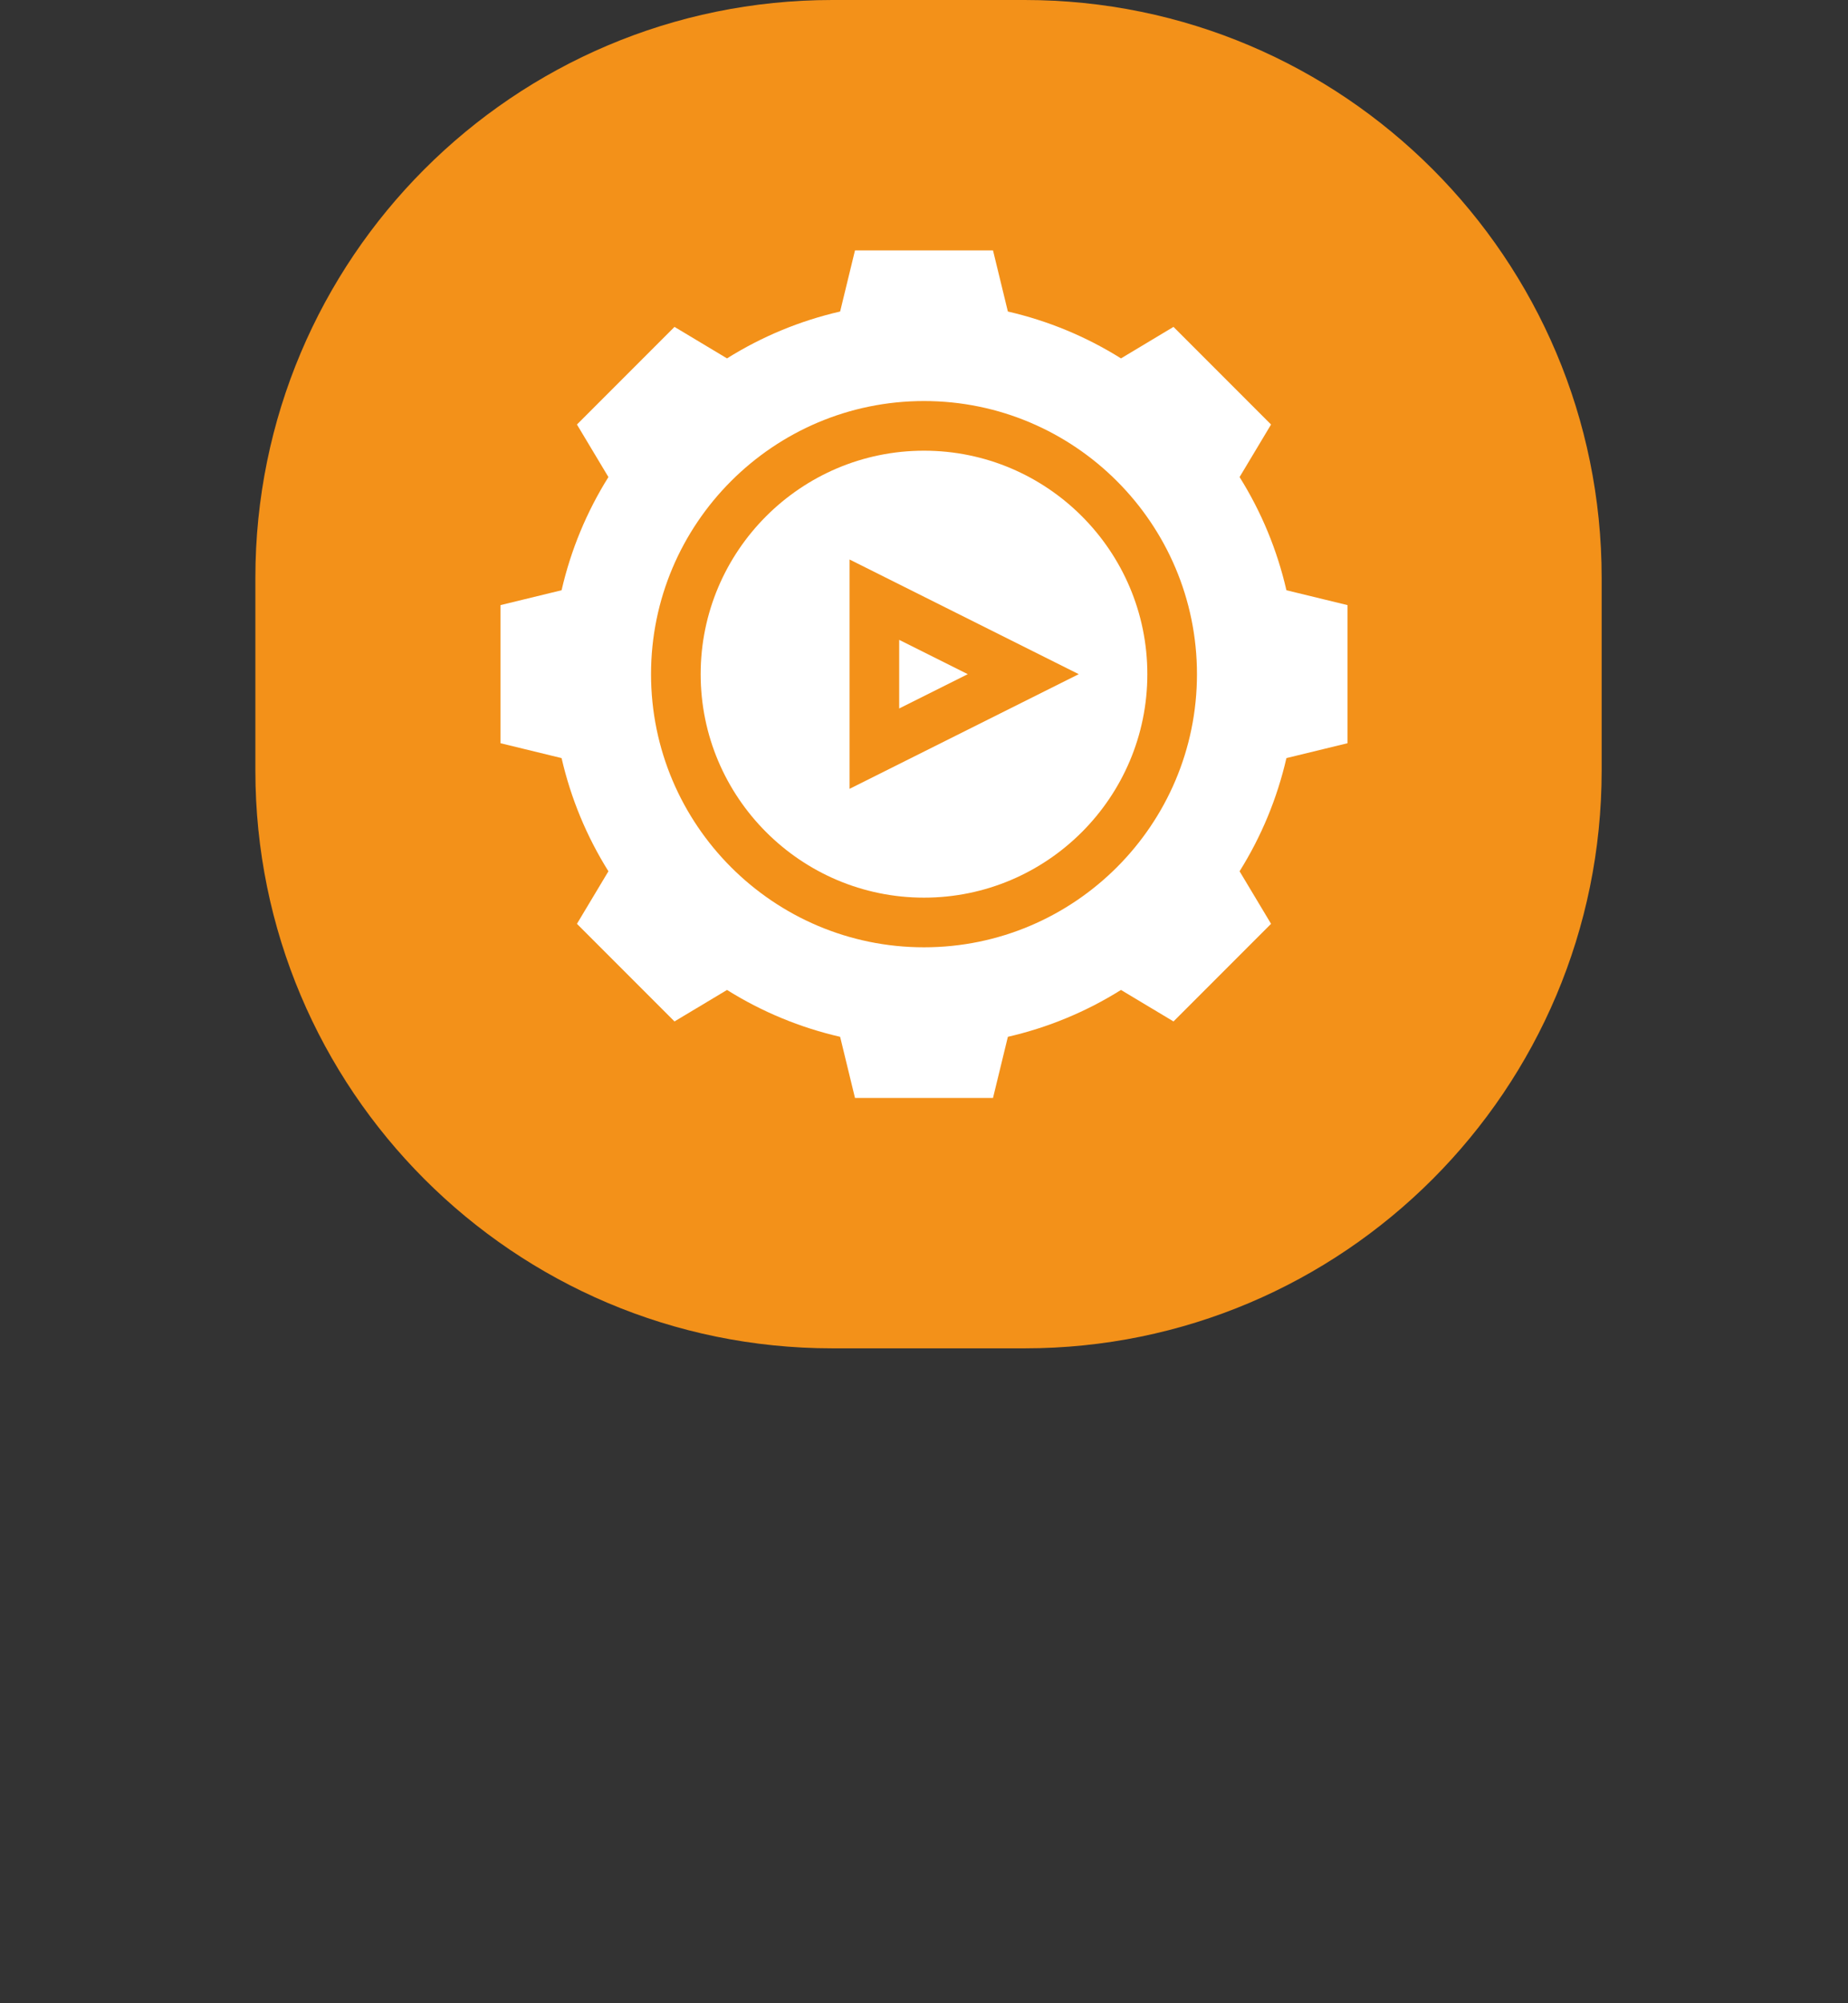 <svg width="96" height="104" viewBox="0 0 96 104" fill="none" xmlns="http://www.w3.org/2000/svg">
<rect x="0" y="0" width="96" height="104" fill="#333333" stroke="none"/>
<path fill-rule="evenodd" clip-rule="evenodd" d="M43.239 0H53.23C69.783 0 83.203 13.431 83.203 30V40C83.203 56.568 69.783 70 53.23 70H43.239C26.685 70 13.266 56.568 13.266 40V30C13.266 13.431 26.685 0 43.239 0Z" fill="#F39119"/>
<path d="M46.711 33.219V36.781L50.273 35L46.711 33.219Z" fill="white"/>
<path d="M48 23.398C41.603 23.398 36.398 28.603 36.398 35C36.398 41.397 41.603 46.602 48 46.602C54.397 46.602 59.602 41.397 59.602 35C59.602 28.603 54.397 23.398 48 23.398ZM44.133 40.953V29.047L56.039 35L44.133 40.953Z" fill="white"/>
<path d="M66.827 30.643C66.345 28.551 65.529 26.581 64.394 24.767L66.029 22.039L60.961 16.971L58.233 18.606C56.419 17.471 54.449 16.655 52.357 16.173L51.585 13H44.415L43.643 16.173C41.551 16.655 39.581 17.471 37.767 18.606L35.039 16.971L29.971 22.039L31.606 24.767C30.471 26.581 29.655 28.551 29.173 30.643L26 31.415V38.585L29.173 39.357C29.655 41.449 30.471 43.419 31.606 45.233L29.971 47.961L35.039 53.029L37.767 51.394C39.581 52.529 41.551 53.345 43.643 53.827L44.415 57H51.585L52.357 53.827C54.449 53.345 56.419 52.529 58.233 51.394L60.961 53.029L66.029 47.961L64.394 45.233C65.529 43.419 66.345 41.449 66.827 39.357L70 38.585V31.415L66.827 30.643ZM48 49.18C40.181 49.18 33.82 42.819 33.82 35C33.82 27.181 40.181 20.82 48 20.82C55.819 20.82 62.18 27.181 62.18 35C62.18 42.819 55.819 49.18 48 49.18Z" fill="white"/>
</svg>
